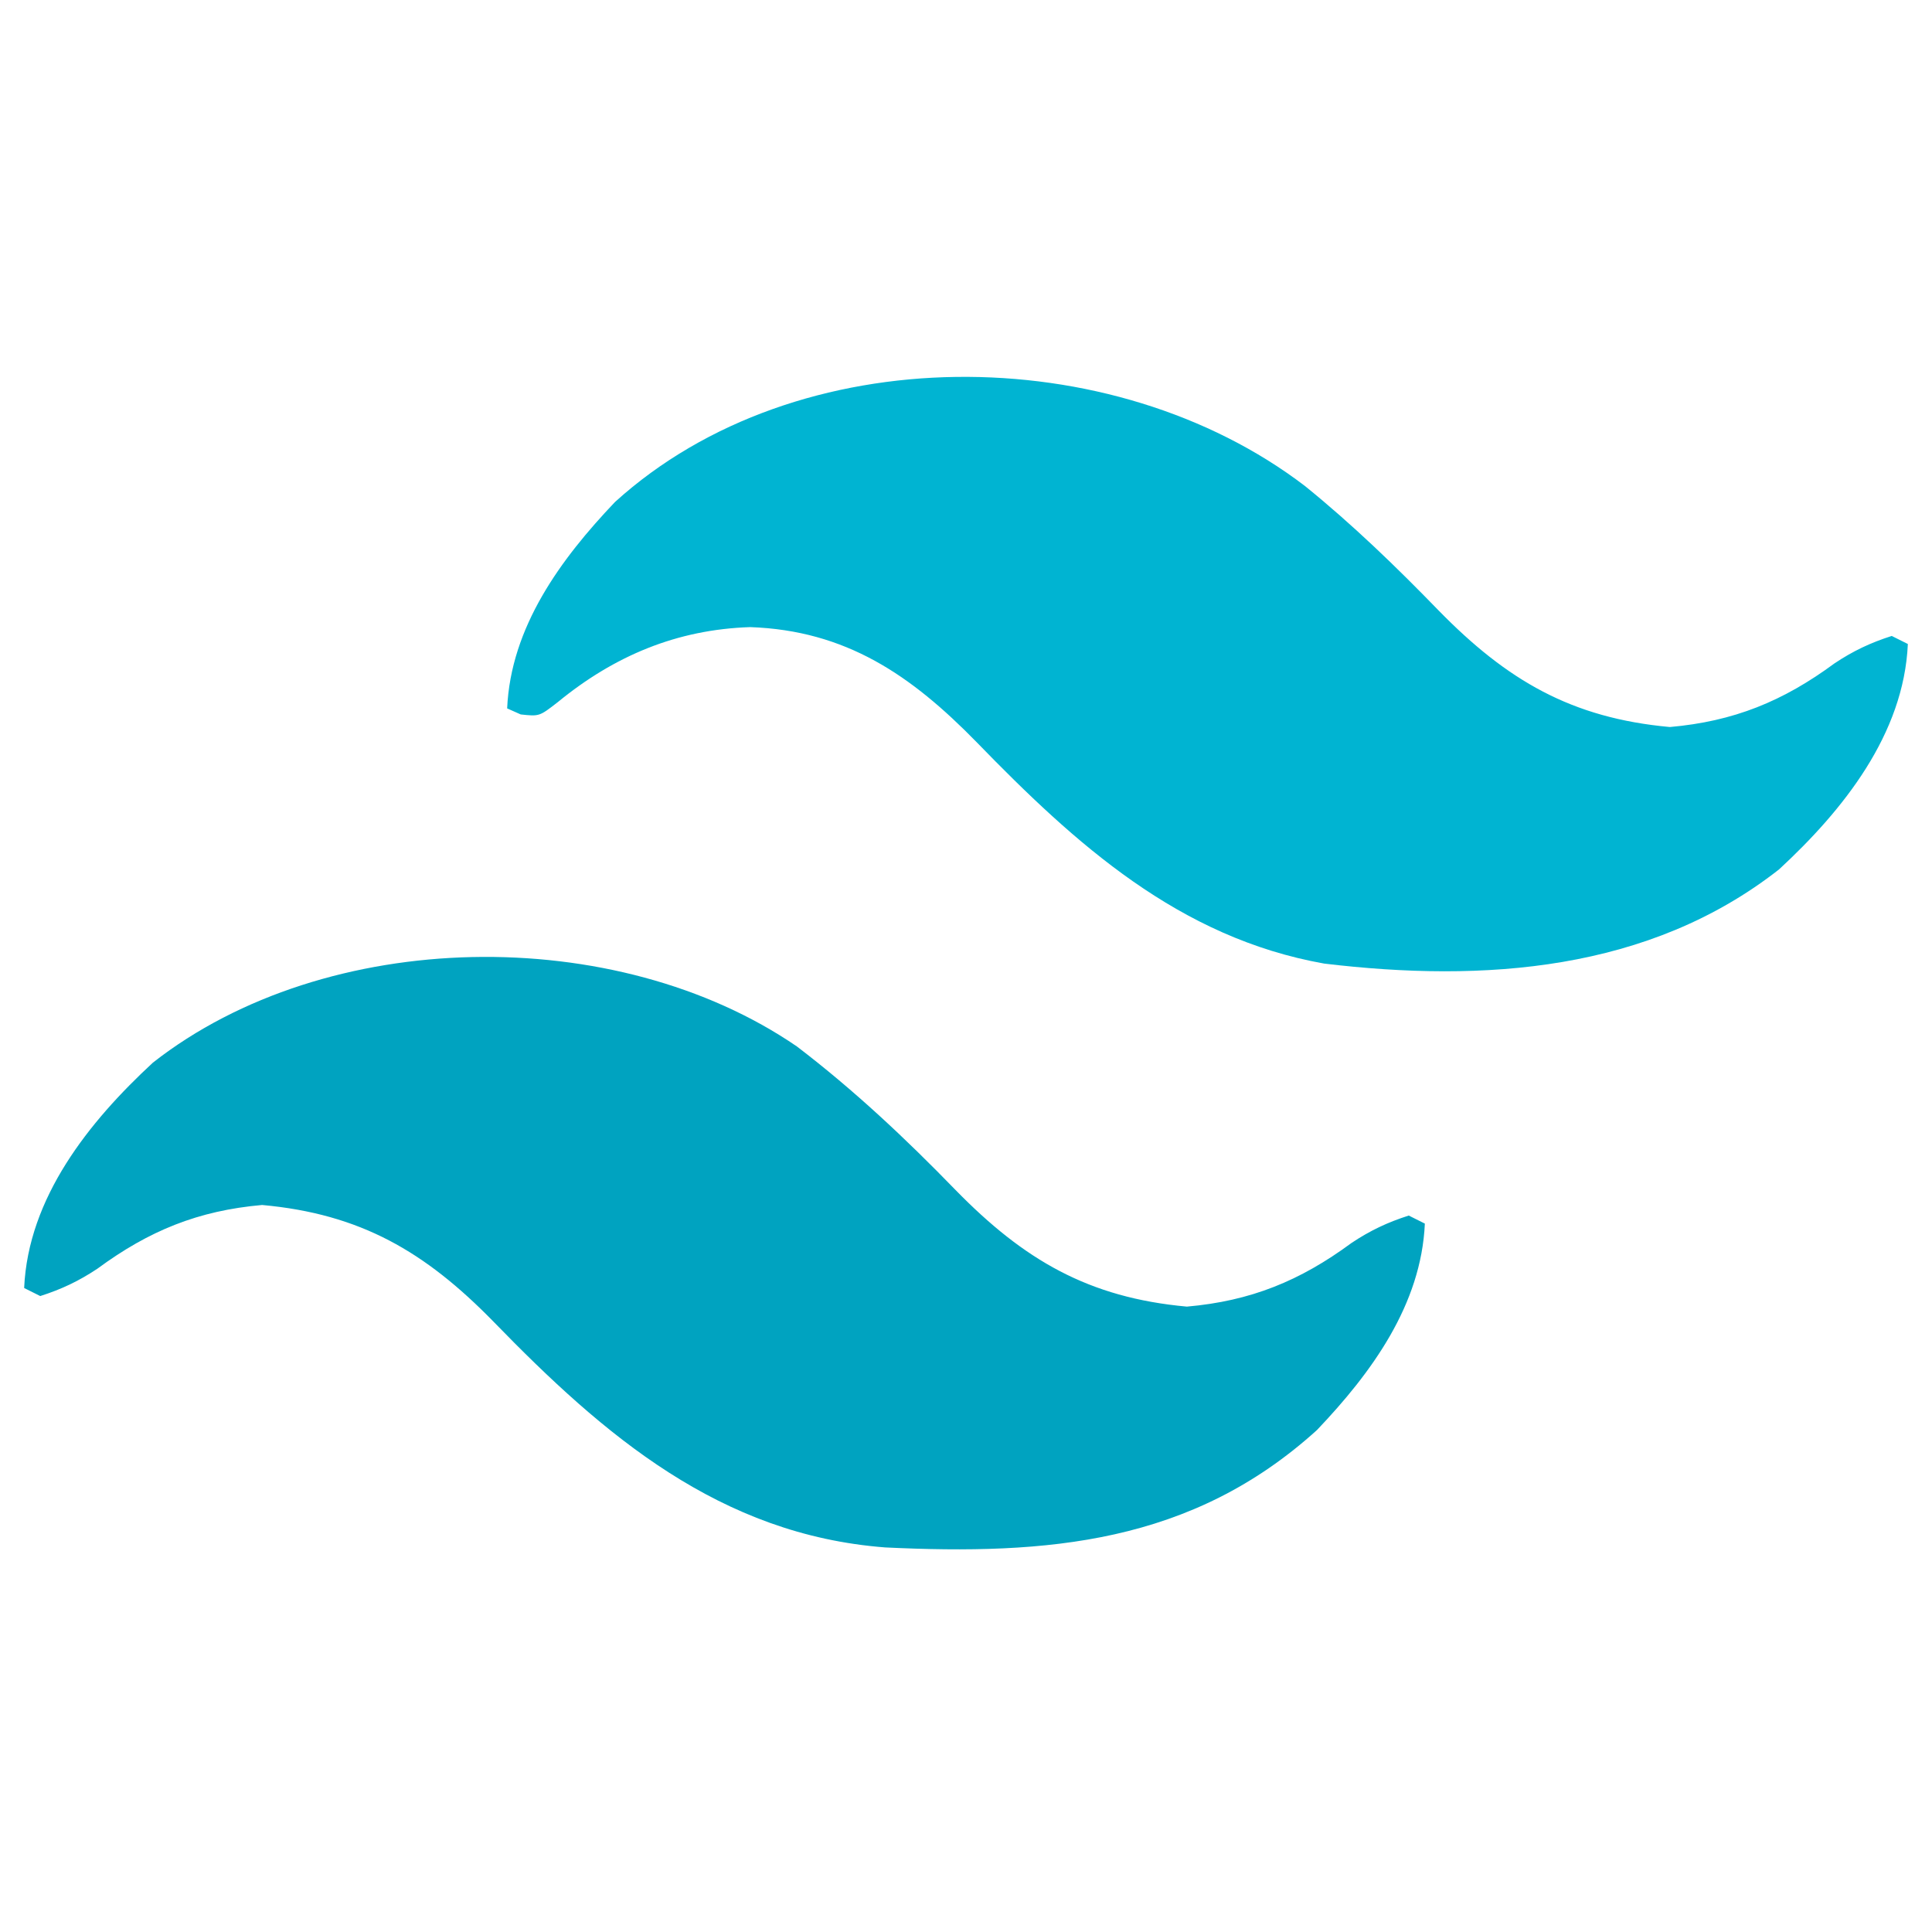 <?xml version="1.0" encoding="UTF-8"?>
<svg version="1.1" xmlns="http://www.w3.org/2000/svg" width="240" height="240">
<path d="M0 0 C5.907 4.786 11.287 9.987 16.578 15.438 C25.091 24.148 33.108 28.827 45.328 29.938 C53.265 29.241 59.391 26.742 65.785 22.027 C68.093 20.49 70.249 19.468 72.891 18.625 C73.551 18.955 74.211 19.285 74.891 19.625 C74.392 30.839 66.849 40.269 58.891 47.625 C42.712 60.305 22.195 61.7 2.386 59.325 C-15.643 56.119 -28.499 44.481 -40.797 31.812 C-48.924 23.496 -57.018 17.941 -68.918 17.527 C-78.011 17.823 -85.78 21.078 -92.812 26.84 C-95.109 28.625 -95.109 28.625 -97.422 28.375 C-97.979 28.128 -98.536 27.88 -99.109 27.625 C-98.661 17.54 -92.475 9.088 -85.707 1.98 C-63.065 -18.551 -23.894 -18.251 0 0 Z " fill="#00B4D2" transform="translate(162.109,60.375)"/>
<path d="M0 0 C7.102 5.425 13.469 11.406 19.688 17.812 C28.2 26.523 36.217 31.202 48.438 32.312 C56.375 31.616 62.5 29.117 68.895 24.402 C71.203 22.865 73.359 21.843 76 21 C76.66 21.33 77.32 21.66 78 22 C77.552 32.085 71.366 40.537 64.598 47.645 C49.012 61.777 31.044 63.189 10.972 62.228 C-9.574 60.655 -23.965 48.323 -37.688 34.188 C-46.2 25.477 -54.217 20.798 -66.438 19.688 C-74.375 20.384 -80.5 22.883 -86.895 27.598 C-89.203 29.135 -91.359 30.157 -94 31 C-94.66 30.67 -95.32 30.34 -96 30 C-95.502 18.786 -87.958 9.356 -80 2 C-58.451 -14.889 -22.468 -15.407 0 0 Z " fill="#00A3C0" transform="translate(99,130)"/>
</svg>
